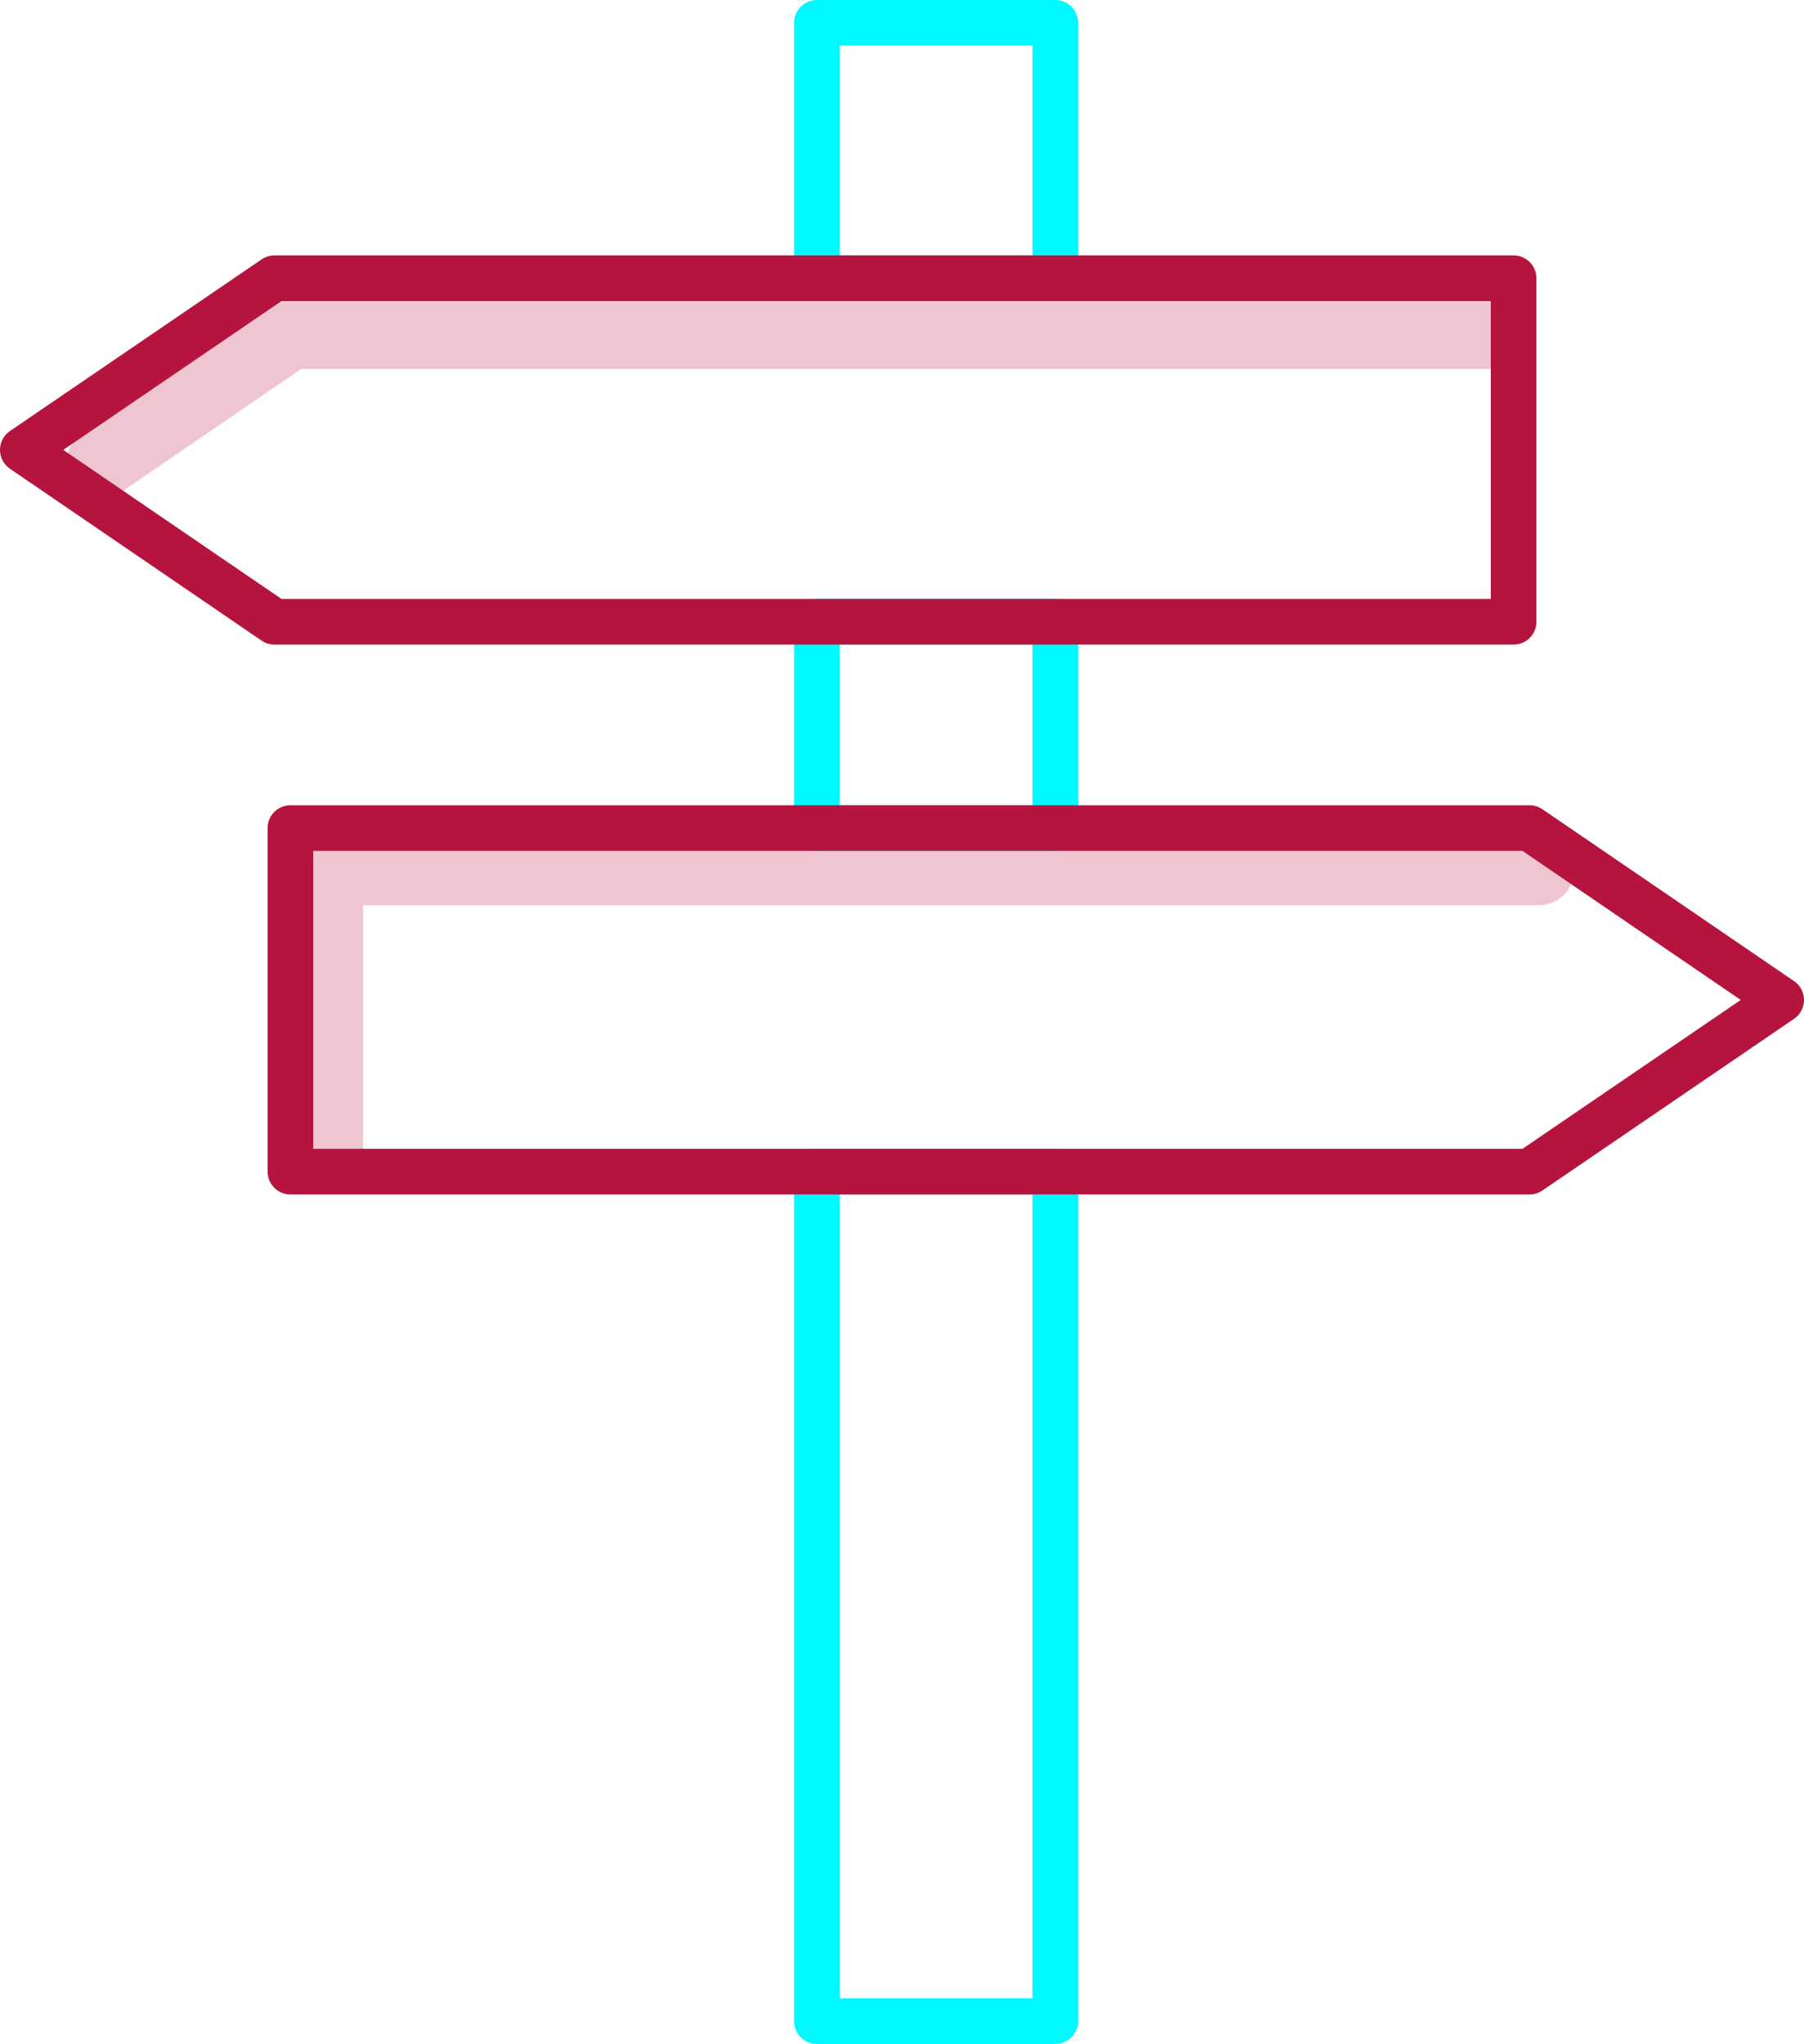 <svg xmlns="http://www.w3.org/2000/svg" viewBox="0 0 79.08 89.55"><defs><style>.cls-1,.cls-2,.cls-3{fill:none;stroke-linecap:round;stroke-linejoin:round;}.cls-1{stroke:#efc5d2;stroke-width:3.05px;}.cls-2{stroke:#00f9ff;}.cls-2,.cls-3{stroke-width:2px;}.cls-3{stroke:#b5143f;}</style></defs><g id="Capa_2" data-name="Capa 2"><g id="Capa_1-2" data-name="Capa 1"><polyline class="cls-1" points="65.35 14.64 12.73 14.64 4.41 20.33"/><polyline class="cls-1" points="67.47 38.13 14.39 38.13 14.39 50.33"/><rect class="cls-2" x="35.81" y="1" width="10.45" height="11.19"/><rect class="cls-2" x="35.81" y="27.24" width="10.45" height="9.04"/><rect class="cls-2" x="35.81" y="51.33" width="10.45" height="37.22"/><polygon class="cls-3" points="67.05 36.28 12.73 36.28 12.73 43.81 12.73 51.33 67.05 51.33 78.08 43.81 67.05 36.28"/><polygon class="cls-3" points="12.03 27.24 66.35 27.24 66.35 19.71 66.35 12.19 12.03 12.19 1 19.71 12.03 27.24"/></g></g></svg>